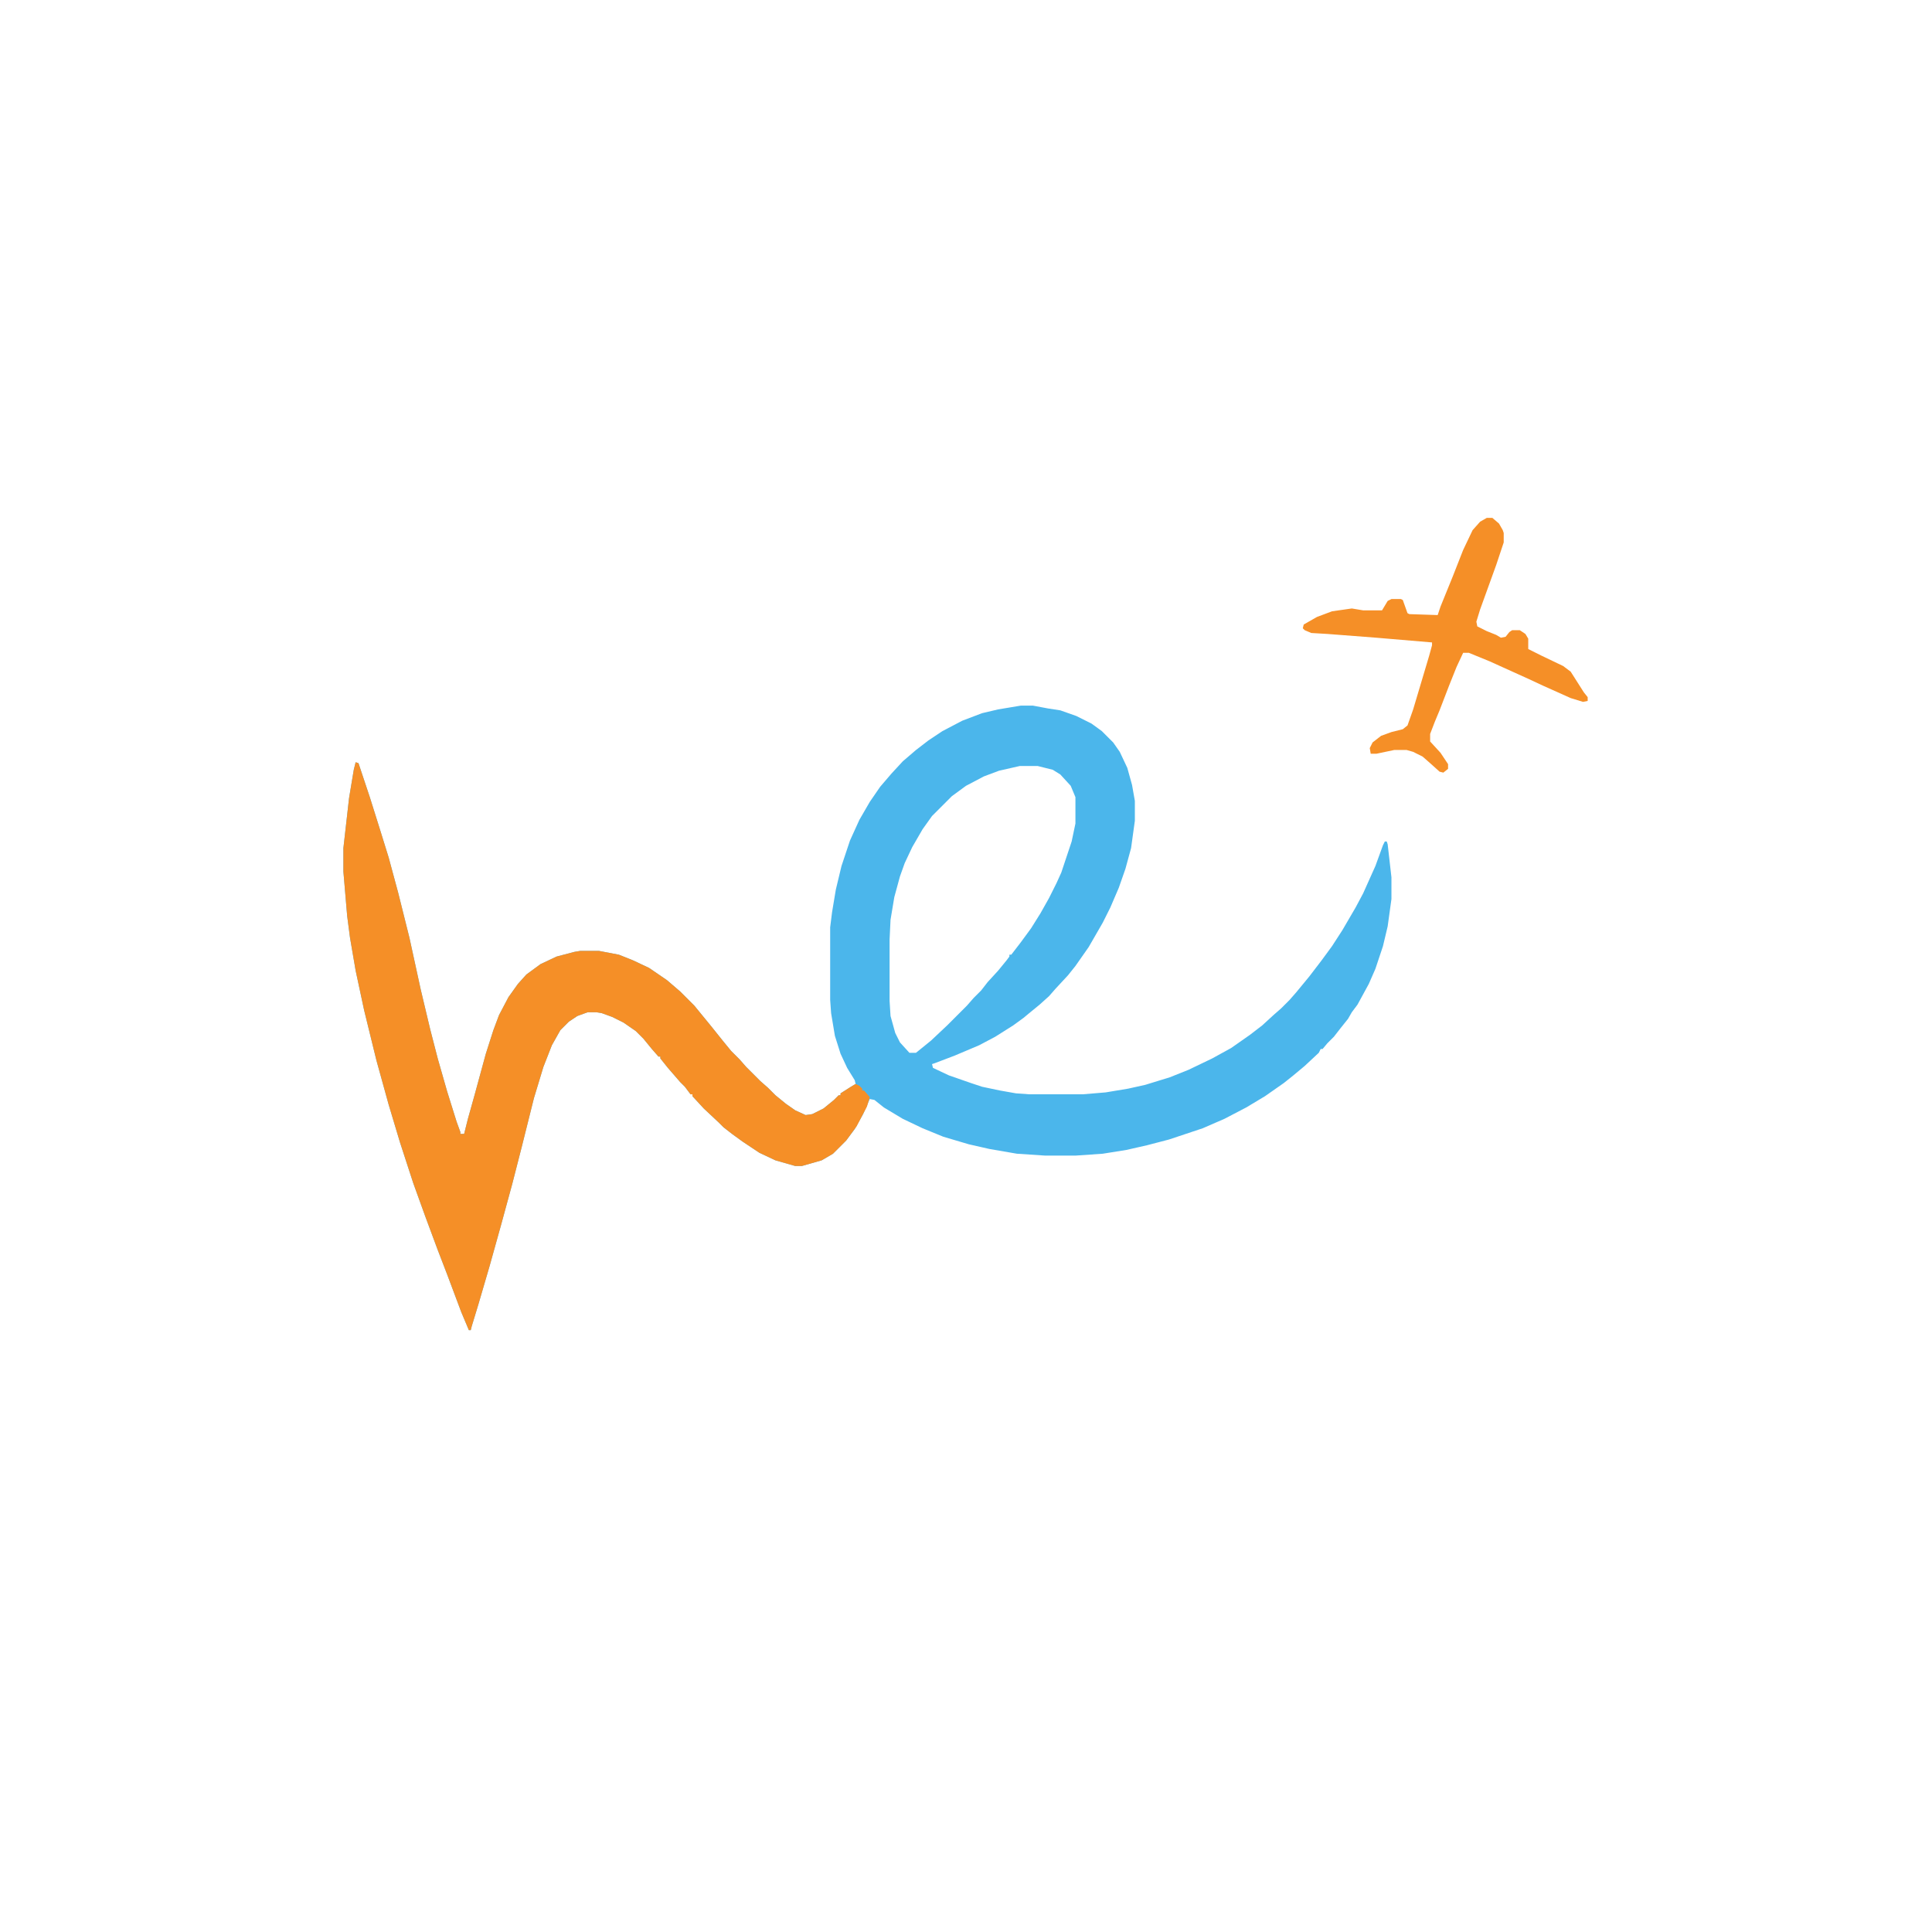 <?xml version="1.0" encoding="UTF-8"?>
<svg version="1.1" viewBox="0 0 2048 2048" width="1280" height="1280" xmlns="http://www.w3.org/2000/svg">
<path transform="translate(1082,748)" d="m0 0h13l16 3 13 2 17 6 16 8 11 8 12 12 7 10 8 17 5 18 3 17v21l-4 29-6 22-7 20-9 21-8 16-15 26-14 20-8 10-13 14-7 8-10 9-11 9-6 5-11 8-19 12-17 9-26 11-21 8-3 1 1 4 17 8 23 8 12 4 19 4 17 3 14 1h57l24-2 24-4 18-4 26-8 20-8 25-12 20-11 20-14 13-10 12-11 8-7 9-9 7-8 14-17 13-17 11-15 11-17 14-24 8-15 13-29 8-22 2-4h2l1 3 4 35v23l-4 29-5 21-8 24-7 16-12 22-6 8-4 7-8 10-7 9-7 7-5 6h-2l-2 4-15 14-12 10-10 8-20 14-20 12-23 12-23 10-36 12-23 6-22 5-25 4-29 2h-32l-30-2-29-5-22-5-27-8-22-9-21-10-20-12-10-8-5-1-7 16-9 16-9 12-14 14-12 7-21 6h-7l-21-6-17-8-18-12-11-8-9-7-5-5-16-15-12-13v-2h-2l-6-8-5-5-13-15-8-10v-2h-2l-7-8-9-11-8-8-13-9-12-6-11-4-6-1h-9l-11 4-9 6-9 9-9 16-9 23-10 33-13 52-10 39-12 44-12 43-12 41-7 23-1 4h-2l-8-19-15-40-10-26-13-35-13-36-14-43-12-40-13-47-13-53-9-42-6-35-3-23-4-47v-25l6-53 5-30 2-8 3 1 12 36 11 35 9 29 10 37 12 48 12 55 10 42 8 31 10 35 10 32 4 11v2h4l4-16 7-25 12-44 8-25 6-16 10-19 10-14 9-10 15-11 17-8 19-5 6-1h20l21 4 15 6 17 8 19 13 14 12 15 15 18 22 12 15 9 11 9 9 7 8 15 15 8 7 8 8 11 9 10 7 11 5 7-1 12-6 11-9 5-5h2v-2l11-7 5-3-1-4-8-13-7-15-6-19-4-24-1-14v-77l2-16 4-24 6-25 9-27 10-22 11-19 11-16 12-14 12-13 14-12 13-10 15-10 21-11 21-8 17-4 12-2zm-1 64-22 5-16 6-19 10-15 11-21 21-10 14-11 19-8 17-5 14-6 22-4 24-1 21v65l1 16 5 18 5 10 10 11h7l16-13 17-16 21-21 7-8 8-8 7-9 11-12 9-11 3-4v-2h2l10-13 11-15 10-16 9-16 8-16 5-11 11-33 4-19v-28l-5-12-11-12-8-5-16-4z" fill="#4BB6EB"/>
<path transform="translate(377,808)" d="m0 0 3 1 12 36 11 35 9 29 10 37 12 48 12 55 10 42 8 31 10 35 10 32 4 11v2h4l4-16 7-25 12-44 8-25 6-16 10-19 10-14 9-10 15-11 17-8 19-5 6-1h20l21 4 15 6 17 8 19 13 14 12 15 15 18 22 12 15 9 11 9 9 7 8 15 15 8 7 8 8 11 9 10 7 11 5 7-1 12-6 11-9 5-5h2v-2l11-7 5-3 4 2 3 3v2h2l6 7-3 10-11 21-11 15-14 14-12 7-21 6h-7l-21-6-17-8-18-12-11-8-9-7-5-5-16-15-12-13v-2h-2l-6-8-5-5-13-15-8-10v-2h-2l-7-8-9-11-8-8-13-9-12-6-11-4-6-1h-9l-11 4-9 6-9 9-9 16-9 23-10 33-13 52-10 39-12 44-12 43-12 41-7 23-1 4h-2l-8-19-15-40-10-26-13-35-13-36-14-43-12-40-13-47-13-53-9-42-6-35-3-23-4-47v-25l6-53 5-30z" fill="#F58F27"/>
<path transform="translate(1576,549)" d="m0 0h6l7 6 4 7 1 3v10l-8 24-17 47-4 13 1 5 10 5 10 4 5 3 5-1 4-5 3-2h8l6 4 3 5v11l14 7 23 11 8 6 14 22 4 5v4l-5 1-13-4-29-13-15-7-42-19-22-9h-6l-7 15-8 20-10 26-5 12-5 13v8l11 12 8 12v5l-5 4-4-1-10-9-8-7-10-5-7-2h-13l-19 4h-6l-1-6 3-6 9-7 11-4 12-3 5-4 6-17 17-57 3-11v-3l-59-5-52-4-17-1-7-3-2-2 1-4 14-8 16-6 21-3 12 2h20l6-10 4-2h10l2 1 5 14 2 1 30 1 3-9 13-32 11-28 10-21 8-9z" fill="#F58F27"/>
</svg>
